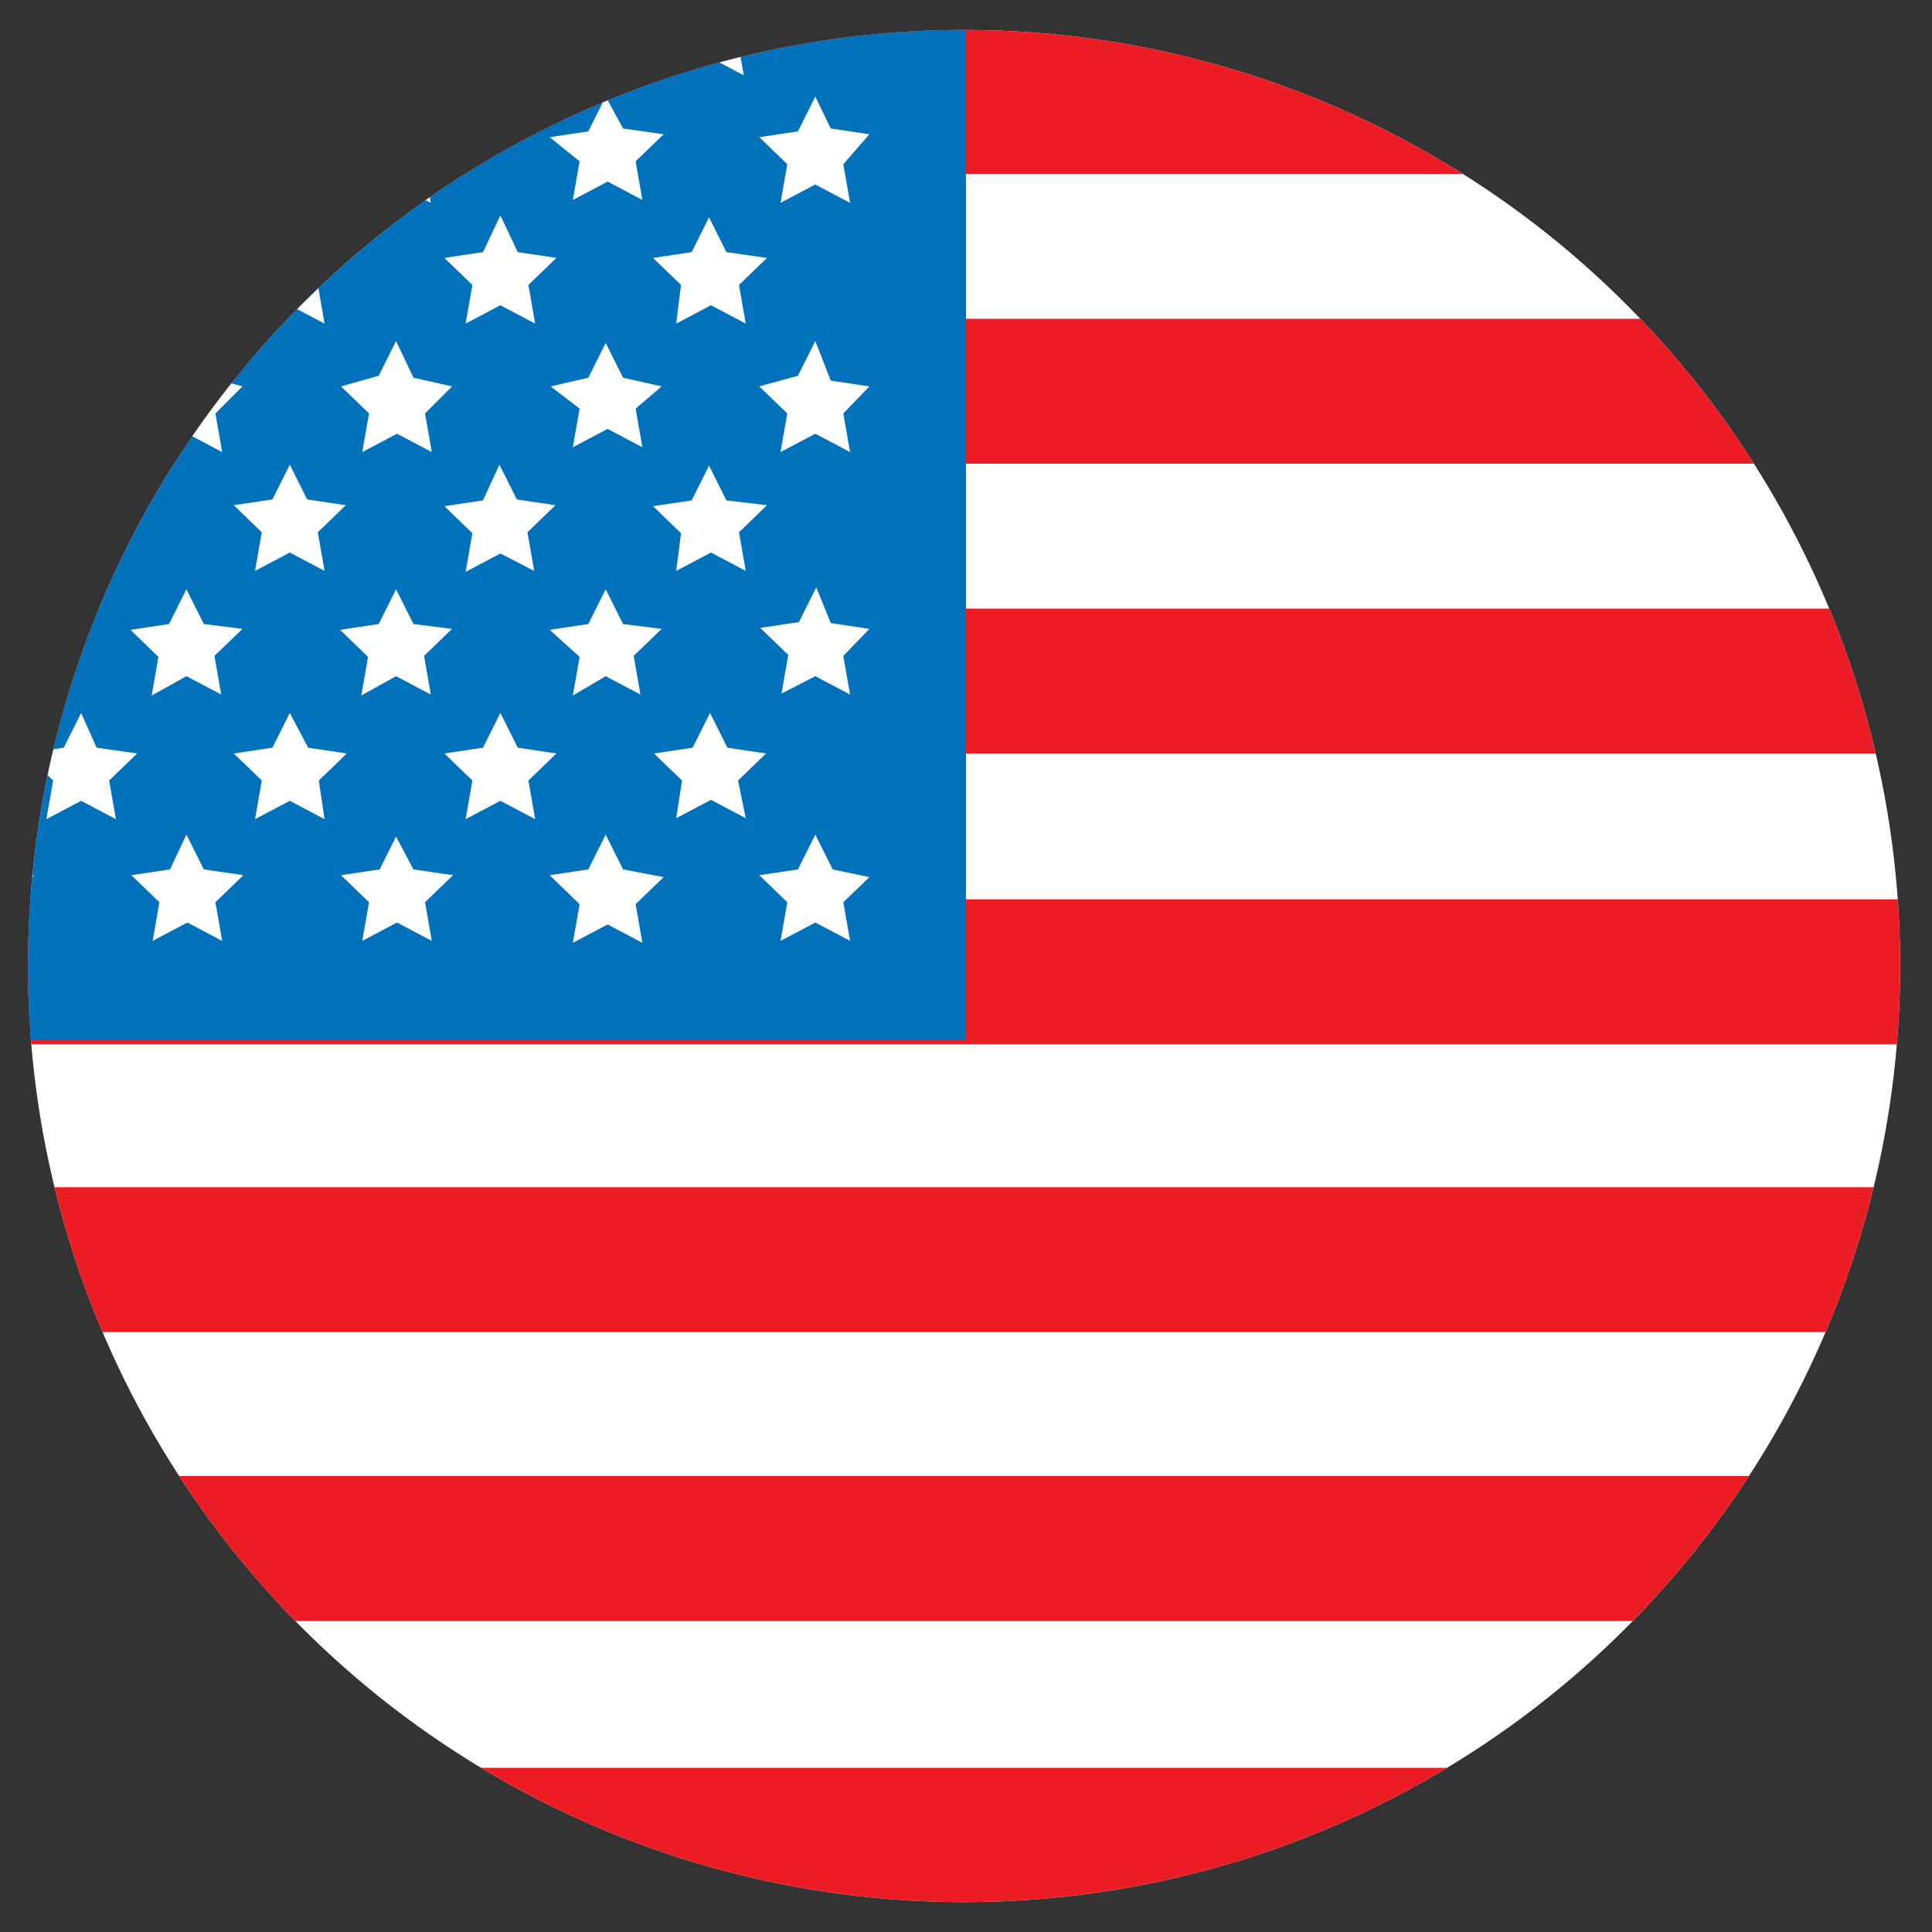 <svg id="Layer_1" data-name="Layer 1" xmlns="http://www.w3.org/2000/svg" xmlns:xlink="http://www.w3.org/1999/xlink" viewBox="0 0 20 20"><rect x="0" y="0" width="20" height="20" fill="#333333" stroke="none"/><defs><style>.cls-1{fill:none;}.cls-2{clip-path:url(#clip-path);}.cls-3{fill:#fff;}.cls-4{fill:#ec1c24;}.cls-5{fill:#0071bb;}</style><clipPath id="clip-path"><circle class="cls-1" cx="9.98" cy="10" r="9.69"/></clipPath></defs><title>Kano_Store-Flags-1</title><g class="cls-2"><circle class="cls-3" cx="9.98" cy="10.04" r="9.73"/><path class="cls-4" d="M1,13.79H19a9.65,9.65,0,0,0,.49-1.5H.51A9.66,9.66,0,0,0,1,13.79Zm9,6a9.68,9.68,0,0,0,5.18-1.49H4.79A9.68,9.68,0,0,0,10,19.77Zm9.7-10.48H.27q0,.37,0,.75t0,.75h19.4q0-.37,0-.75T19.68,9.29ZM3,16.78H17a9.77,9.77,0,0,0,1.18-1.5H1.78A9.77,9.77,0,0,0,3,16.78ZM19,6.3H1A9.65,9.65,0,0,0,.5,7.8H19.45A9.66,9.66,0,0,0,19,6.3Zm-2-3H3A9.78,9.78,0,0,0,1.77,4.8H18.18A9.78,9.78,0,0,0,17,3.31Zm-7-3a9.68,9.68,0,0,0-5.19,1.5H15.17A9.68,9.68,0,0,0,10,.31Z"/><path class="cls-5" d="M10,.31A9.73,9.73,0,0,0,.24,10q0,.38,0,.76H10Z"/><path class="cls-3" d="M-.06,6.46-.23,6.1l-.18.36-.4.06.29.28-.07.4L-.23,7l.36.19L.05,6.8l.29-.28ZM7.52,5.18l-.18-.36-.18.36-.4.06.29.28L7,5.91l.36-.19.36.19-.07-.4.29-.28ZM2.11,6.46,1.93,6.1l-.18.36-.4.06.29.28-.07.4L1.93,7l.36.19-.07-.4.29-.28ZM-.23,3.53l-.18.36L-.81,4l.29.28-.07.4.36-.19.36.19-.07-.4L.34,4l-.4-.06ZM4.28,6.46,4.1,6.1l-.18.36-.4.06.29.28-.07.4L4.1,7l.36.19-.07-.4.29-.28Zm2.17,0L6.27,6.1l-.18.36-.4.06L6,6.8l-.07.4L6.27,7l.36.19-.07-.4.29-.28Zm-.92-.55-.07-.4.29-.28-.4-.06-.18-.36L5,5.18l-.4.06.29.28-.07.4.36-.19Zm.92-2-.18-.36-.18.36L5.7,4,6,4.23l-.07.4.36-.19.36.19-.07-.4L6.85,4Zm-5.26,2-.07-.4.29-.28L1,5.18.84,4.81l-.18.36-.4.06.29.28-.07.4.36-.19Zm3.09-2L4.1,3.53l-.18.36L3.53,4l.29.28-.07.4.36-.19.36.19-.07-.4L4.68,4Zm-.92,2-.07-.4.29-.28-.4-.06L3,4.81l-.18.36-.4.06.29.28-.07.4L3,5.72ZM1.19.78,1.13.39,1.41.1,1,0H1L.54.46.48.78.84.59ZM7.52,2.61l-.18-.36-.18.36-.4.06.29.28L7,3.35l.36-.19.36.19-.07-.4.29-.28ZM2.11,9l-.18-.36L1.76,9l-.4.06.29.28-.07.4.36-.19.36.19-.07-.4.29-.28ZM6.45,9l-.18-.36L6.09,9l-.4.06L6,9.36l-.07.4.36-.19.36.19-.07-.4.29-.28ZM8.62,9l-.18-.36L8.26,9l-.4.06.29.28-.07.4.36-.19.36.19-.07-.4L9,9.08ZM6.45,1.33,6.27,1l-.18.36-.4.06L6,1.67l-.07.4.36-.19.36.19-.07-.4.29-.28ZM4.28,9,4.1,8.66,3.93,9l-.4.06.29.28-.07.4.36-.19.36.19-.07-.4.29-.28ZM-1,3.35-1,2.95l.29-.28-.4-.06-.09-.19q-.2.28-.38.57l-.06.36.36-.19Zm.74-1.47.36.19-.07-.4.29-.28-.4-.06-.09-.18q-.22.23-.42.48l0,0-.07.4ZM-2.76,7.19-2.4,7l.36.19-.07-.4.29-.28-.4-.06L-2.4,6.1l-.18.36-.4.06.29.28ZM-1,8.08l.29-.28-.4-.06-.18-.36-.18.36-.4.06.29.28-.07.4.36-.19.36.19Zm1,.94-.18-.36L-.41,9l-.4.06.29.28-.07.4.36-.19.36.19-.07-.4.29-.28ZM4.28,1.33,4.1,1l-.18.36-.4.06.29.28-.07.4.36-.19.36.19-.07-.4.29-.28ZM2.72.39l-.07.4L3,.59l.36.19L3.29.39,3.58.1,3.18,0,3-.31,2.83,0,2.43.1Zm2.17,0-.07.4L5.17.59l.36.19L5.46.39,5.75.1,5.35,0,5.17-.31,5,0,4.6.1ZM3.75-.5,4.1-.69l.36.19L4.39-.9l.29-.28-.4-.06L4.1-1.6l-.18.36-.4.06.29.28ZM7.05.39,7,.78,7.34.59,7.7.78,7.63.39,7.92.1,7.52,0,7.34-.31,7.16,0,6.77.1ZM5.92-.5l.36-.19.36.19L6.56-.9l.29-.28-.4-.06L6.27-1.6l-.18.36-.4.06L6-.9ZM-2.22,9l-.18-.36L-2.58,9l-.4.06.29.28-.07.4.36-.19.36.19-.07-.4.29-.28Zm7.4-6.77L5,2.61l-.4.06.29.28-.07.4.36-.19.36.19-.07-.4.29-.28-.4-.06ZM8.08-.5l.36-.19.36.19L8.73-.9,9-1.18l-.4-.06L8.44-1.6l-.18.36-.4.06.29.28ZM2.29-.5,2.22-.9,2.35-1Q2-.8,1.66-.54l.27-.14ZM-2,4.63l-.07-.4L-1.83,4l-.4-.06,0,0q-.18.33-.33.68l.17-.09ZM8.44,1l-.18.36-.4.06.29.28-.07.4.36-.19.36.19-.07-.4L9,1.39l-.4-.06Zm-6.33.36L1.93,1l-.18.36-.4.06.29.28-.07.4.36-.19.36.19-.07-.4.29-.28ZM-1.33,5.72l.36.19L-1,5.51l.29-.28-.4-.06-.18-.36-.18.36-.4.06.29.28-.07.4ZM.84,2.25l-.18.36-.4.06.29.28-.07.4.36-.19.36.19-.07-.4.29-.28L1,2.61ZM2.11,3.89l-.18-.36-.18.36L1.36,4l.29.28-.07.4.36-.19.36.19-.07-.4L2.51,4Zm6.33-.36-.18.36L7.86,4l.29.28-.07.4.36-.19.36.19-.07-.4L9,4l-.4-.06ZM3,2.25l-.18.36-.4.06.29.28-.07.4L3,3.16l.36.19-.07-.4.29-.28-.4-.06ZM1.13,8.08l.29-.28L1,7.74.84,7.38l-.18.36-.4.06.29.28-.07.4.36-.19.36.19Zm2.17,0,.29-.28-.4-.06L3,7.38l-.18.36-.4.06.29.28-.07.4L3,8.29l.36.19Zm5.15-2-.18.36-.4.06.29.28-.07.4L8.44,7l.36.19-.07-.4L9,6.51l-.4-.06Zm-.81,2,.29-.28-.4-.06-.18-.36-.18.36-.4.06.29.28L7,8.47l.36-.19.36.19Zm-2.17,0,.29-.28-.4-.06-.18-.36L5,7.74l-.4.06.29.28-.07.4.36-.19.36.19Z"/></g></svg>